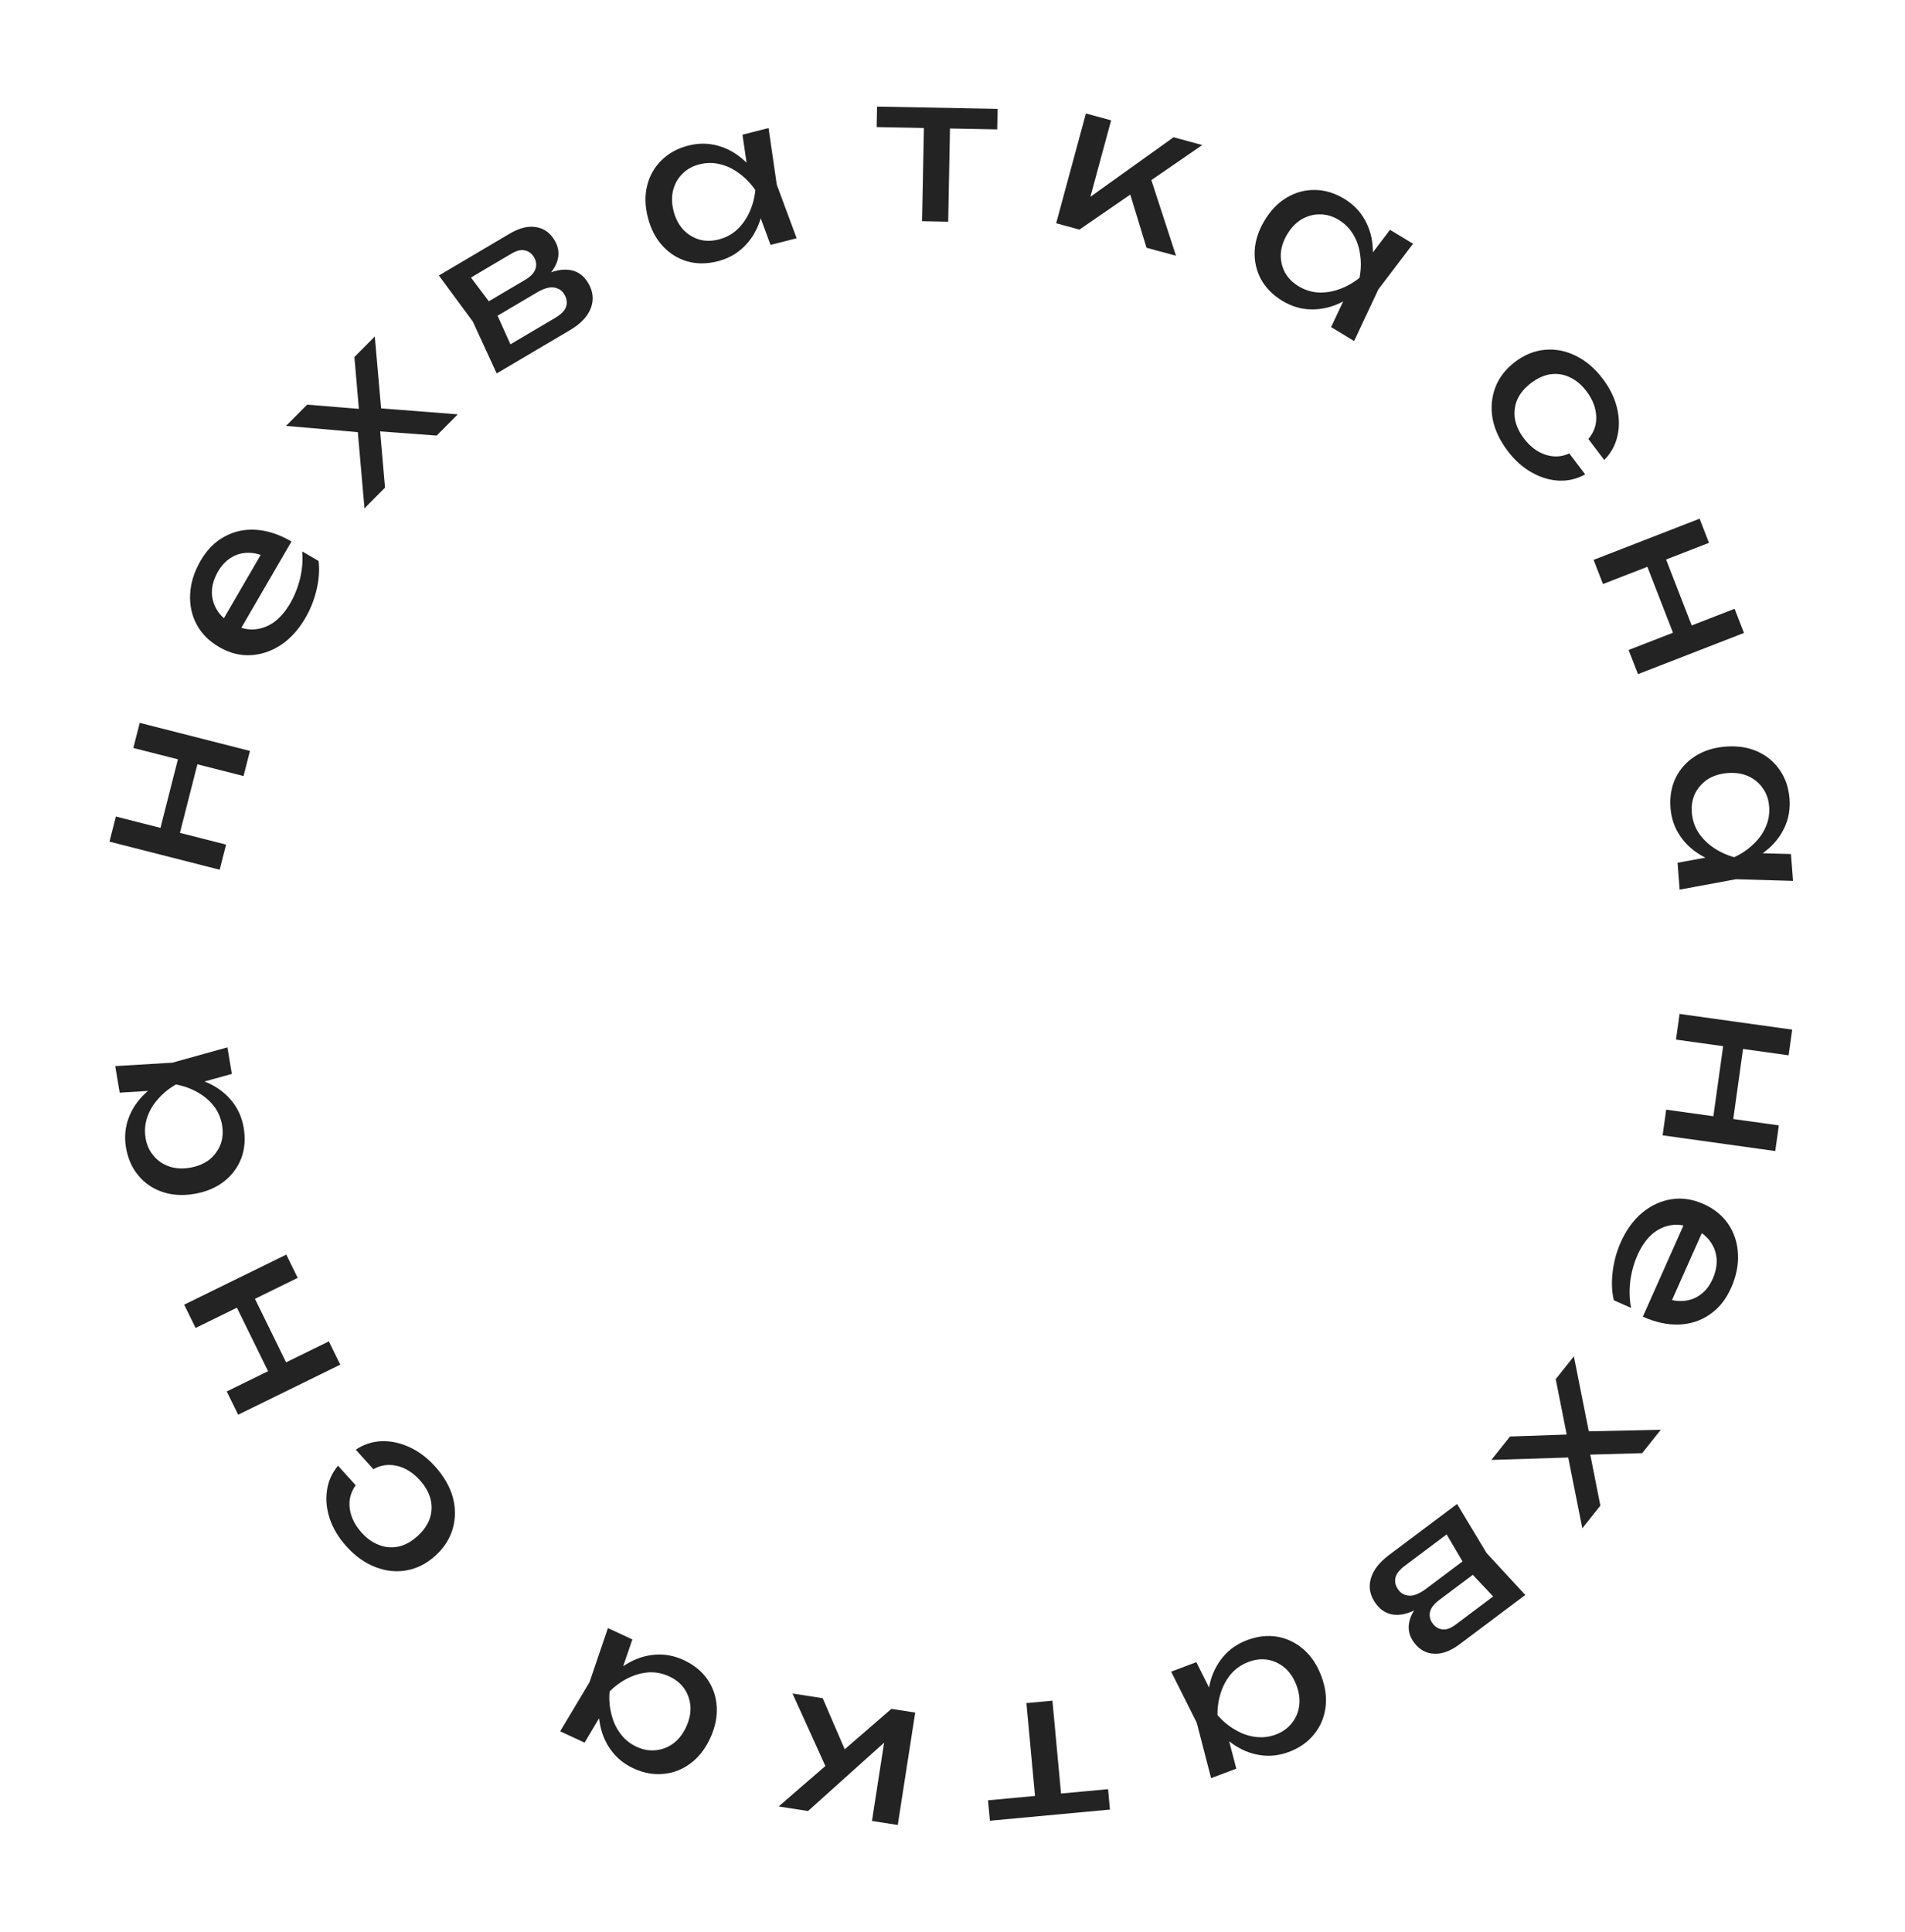 <svg width="493" height="500" viewBox="0 0 493 500" fill="none" xmlns="http://www.w3.org/2000/svg">
<path d="M463.808 266.419L462.881 273.062L433.731 268.994L434.659 262.35L463.808 266.419ZM460.351 291.19L459.423 297.834L430.274 293.766L431.201 287.122L460.351 291.19ZM451.49 268.532L448.169 292.325L443.019 291.607L446.34 267.813L451.49 268.532Z" fill="#232323"/>
<path d="M419.447 321.419C420.843 318.284 422.669 315.757 424.927 313.84C427.216 311.937 429.731 310.761 432.474 310.313C435.216 309.864 437.996 310.266 440.815 311.521C443.602 312.762 445.752 314.496 447.264 316.725C448.794 319 449.63 321.554 449.773 324.388C449.933 327.267 449.344 330.211 448.004 333.22C446.665 336.229 444.828 338.523 442.493 340.102C440.176 341.726 437.531 342.598 434.556 342.716C431.582 342.834 428.448 342.16 425.154 340.694L436.425 315.373L441.128 317.466L431.232 339.699L430.849 335.829C432.665 336.523 434.375 336.772 435.98 336.576C437.571 336.412 438.981 335.844 440.21 334.873C441.457 333.948 442.461 332.631 443.222 330.92C444.026 329.115 444.366 327.37 444.244 325.683C444.108 324.029 443.544 322.526 442.552 321.174C441.592 319.835 440.209 318.765 438.404 317.961C436.408 317.073 434.485 316.748 432.633 316.986C430.768 317.256 429.073 318.038 427.548 319.333C426.04 320.673 424.779 322.483 423.764 324.764C422.848 326.822 422.227 329.069 421.902 331.505C421.608 333.955 421.681 336.264 422.12 338.432L417.654 336.444C417.12 334.234 417.018 331.778 417.347 329.079C417.662 326.411 418.362 323.858 419.447 321.419Z" fill="#232323"/>
<path d="M407.307 350.952L411.599 372.521L409.029 370.406L429.81 369.941L424.982 376.001L409.342 376.44L411.124 374.203L414.161 389.586L409.495 395.443L405.383 374.815L408.596 377.042L385.956 377.755L390.783 371.695L407.739 371.107L405.892 373.426L402.609 356.849L407.307 350.952Z" fill="#232323"/>
<path d="M377.078 389.151L384.701 401.829L394.737 412.697L377.681 425.488C375.407 427.194 373.237 427.998 371.171 427.901C369.077 427.825 367.333 426.858 365.939 425C364.65 423.28 364.262 421.405 364.775 419.373C365.281 417.39 366.612 415.439 368.768 413.518L369.101 414.828C366.342 416.811 363.846 417.817 361.613 417.844C359.381 417.872 357.547 416.929 356.112 415.016C354.593 412.991 354.132 410.845 354.728 408.578C355.318 406.359 356.902 404.283 359.481 402.348L377.078 389.151ZM372.835 394.413L376.724 395.266L363.662 405.063C362.192 406.165 361.346 407.233 361.124 408.266C360.896 409.348 361.166 410.401 361.936 411.428C362.622 412.343 363.568 412.825 364.775 412.873C365.953 412.943 367.402 412.332 369.122 411.043L380.396 402.588L383.016 406.082L372.533 413.944C371.119 415.005 370.301 416.052 370.079 417.085C369.85 418.167 370.079 419.165 370.765 420.08C371.431 420.968 372.263 421.471 373.261 421.588C374.253 421.755 375.414 421.339 376.745 420.34L388.726 411.355L388.466 415.255L379.501 405.729L372.835 394.413Z" fill="#232323"/>
<path d="M309.607 430.086L314.514 439.908L314.582 443.937L317.163 446.967L319.946 457.642L313.422 460.09L309.713 445.764L303.083 432.534L309.607 430.086ZM312.829 444.595C312.362 441.475 312.434 438.559 313.046 435.849C313.658 433.138 314.794 430.787 316.453 428.794C318.08 426.814 320.175 425.343 322.739 424.381C325.433 423.37 328.044 423.075 330.572 423.497C333.112 423.951 335.374 425.046 337.359 426.782C339.343 428.518 340.871 430.814 341.943 433.67C343.027 436.559 343.386 439.294 343.022 441.874C342.669 444.487 341.68 446.784 340.053 448.764C338.439 450.777 336.284 452.289 333.59 453.3C331.026 454.262 328.48 454.532 325.953 454.111C323.392 453.702 320.99 452.678 318.746 451.039C316.482 449.445 314.509 447.297 312.829 444.595ZM335.516 436.082C334.822 434.232 333.834 432.733 332.552 431.585C331.249 430.481 329.78 429.774 328.145 429.462C326.522 429.182 324.85 429.365 323.13 430.01C321.377 430.668 319.901 431.666 318.7 433.006C317.511 434.377 316.611 435.974 315.998 437.796C315.366 439.662 315.056 441.649 315.068 443.754C316.444 445.349 317.978 446.624 319.67 447.582C321.342 448.584 323.071 449.194 324.856 449.413C326.654 449.664 328.429 449.461 330.181 448.803C331.902 448.157 333.275 447.179 334.301 445.869C335.34 444.59 335.98 443.091 336.223 441.371C336.446 439.695 336.211 437.932 335.516 436.082Z" fill="#232323"/>
<path d="M274.863 467.025L268.132 467.65L265.628 440.674L272.359 440.049L274.863 467.025ZM287.247 468.226L256.18 471.109L255.69 465.828L286.757 462.944L287.247 468.226Z" fill="#232323"/>
<path d="M236.851 443.124L232.336 472.208L225.656 471.171L229.294 447.74L231.186 448.77L209.11 468.602L201.505 467.421L230.685 442.167L236.851 443.124ZM212.906 439.407L219.716 455.198L214.386 458.686L205.096 438.194L212.906 439.407Z" fill="#232323"/>
<path d="M163.652 424.193L160.101 434.582L157.279 437.459L156.933 441.424L151.284 450.9L144.961 447.972L152.56 435.274L157.329 421.264L163.652 424.193ZM155.58 436.672C157.475 434.149 159.602 432.154 161.962 430.688C164.322 429.221 166.794 428.379 169.378 428.162C171.93 427.931 174.449 428.39 176.934 429.541C179.545 430.75 181.587 432.403 183.062 434.499C184.521 436.627 185.329 439.007 185.486 441.639C185.642 444.271 185.08 446.971 183.798 449.739C182.501 452.539 180.806 454.715 178.712 456.266C176.603 457.85 174.273 458.757 171.721 458.989C169.154 459.252 166.565 458.779 163.954 457.57C161.469 456.419 159.489 454.795 158.015 452.699C156.509 450.588 155.552 448.158 155.144 445.41C154.69 442.678 154.836 439.765 155.58 436.672ZM177.569 446.855C178.399 445.062 178.773 443.306 178.691 441.587C178.562 439.884 178.035 438.341 177.11 436.958C176.169 435.605 174.866 434.543 173.199 433.771C171.5 432.984 169.752 432.634 167.956 432.718C166.144 432.835 164.375 433.314 162.648 434.157C160.874 435.017 159.242 436.19 157.751 437.677C157.581 439.776 157.749 441.764 158.255 443.641C158.715 445.535 159.494 447.195 160.592 448.62C161.674 450.077 163.065 451.198 164.764 451.985C166.431 452.757 168.092 453.048 169.746 452.859C171.385 452.702 172.903 452.105 174.299 451.071C175.649 450.053 176.739 448.648 177.569 446.855Z" fill="#232323"/>
<path d="M92.072 375.106C94.105 373.737 96.339 373.004 98.774 372.907C101.183 372.834 103.587 373.349 105.985 374.453C108.383 375.556 110.582 377.215 112.58 379.427C114.857 381.949 116.391 384.604 117.181 387.393C117.923 390.18 117.92 392.892 117.172 395.529C116.424 398.167 114.918 400.508 112.654 402.552C110.39 404.597 107.908 405.857 105.209 406.333C102.509 406.81 99.823 406.526 97.152 405.481C94.432 404.435 91.933 402.651 89.656 400.129C87.658 397.917 86.232 395.562 85.377 393.064C84.522 390.566 84.267 388.11 84.611 385.698C84.929 383.309 85.885 381.161 87.479 379.254L92.045 384.309C90.724 386.156 90.216 388.18 90.521 390.38C90.826 392.58 91.85 394.645 93.593 396.575C94.987 398.118 96.515 399.19 98.178 399.79C99.816 400.414 101.491 400.536 103.204 400.157C104.867 399.775 106.484 398.875 108.054 397.458C109.597 396.064 110.656 394.547 111.231 392.907C111.782 391.242 111.843 389.551 111.415 387.836C110.961 386.144 110.037 384.526 108.643 382.982C106.878 381.027 104.903 379.797 102.72 379.293C100.536 378.789 98.509 379.079 96.637 380.162L92.072 375.106Z" fill="#232323"/>
<path d="M61.634 366.061L58.681 360.038L85.105 347.078L88.059 353.101L61.634 366.061ZM50.62 343.605L47.667 337.582L74.091 324.622L77.045 330.644L50.62 343.605ZM70.654 357.409L60.075 335.84L64.744 333.55L75.323 355.119L70.654 357.409Z" fill="#232323"/>
<path d="M60.001 277.876L49.418 280.803L45.452 280.095L41.981 282.045L30.971 282.725L29.823 275.852L44.595 274.966L58.853 271.003L60.001 277.876ZM45.143 278.249C48.295 278.39 51.142 279.022 53.684 280.143C56.226 281.265 58.316 282.832 59.952 284.843C61.583 286.82 62.624 289.159 63.075 291.86C63.549 294.698 63.336 297.317 62.437 299.717C61.503 302.122 59.993 304.132 57.908 305.745C55.823 307.359 53.276 308.417 50.267 308.92C47.223 309.428 44.471 309.255 42.008 308.401C39.512 307.553 37.448 306.14 35.817 304.163C34.153 302.192 33.083 299.787 32.609 296.949C32.158 294.248 32.382 291.698 33.282 289.298C34.175 286.864 35.642 284.704 37.682 282.816C39.681 280.901 42.169 279.378 45.143 278.249ZM49.136 302.149C51.085 301.824 52.746 301.142 54.119 300.105C55.452 299.038 56.429 297.733 57.05 296.188C57.636 294.649 57.778 292.974 57.475 291.161C57.167 289.315 56.471 287.674 55.387 286.238C54.27 284.808 52.876 283.617 51.206 282.666C49.496 281.687 47.606 281 45.537 280.608C43.708 281.652 42.161 282.912 40.897 284.388C39.592 285.836 38.661 287.415 38.103 289.125C37.511 290.841 37.369 292.622 37.678 294.468C37.98 296.281 38.676 297.816 39.765 299.075C40.82 300.34 42.168 301.257 43.81 301.827C45.411 302.367 47.187 302.475 49.136 302.149Z" fill="#232323"/>
<path d="M28.331 217.774L29.987 211.274L58.508 218.54L56.852 225.04L28.331 217.774ZM34.506 193.536L36.162 187.036L64.683 194.302L63.027 200.802L34.506 193.536ZM40.807 217.035L46.738 193.755L51.777 195.039L45.847 218.319L40.807 217.035Z" fill="#232323"/>
<path d="M79.041 159.881C77.317 162.849 75.23 165.164 72.78 166.828C70.3 168.475 67.673 169.374 64.899 169.527C62.124 169.679 59.403 168.981 56.735 167.431C54.097 165.899 52.146 163.943 50.881 161.565C49.604 159.14 49.046 156.51 49.208 153.678C49.358 150.798 50.259 147.934 51.914 145.086C53.568 142.239 55.64 140.155 58.13 138.835C60.608 137.468 63.332 136.885 66.302 137.087C69.272 137.289 72.316 138.295 75.433 140.106L61.512 164.072L57.061 161.486L69.284 140.443L69.25 144.332C67.519 143.447 65.845 143.016 64.228 143.039C62.629 143.032 61.166 143.445 59.84 144.278C58.501 145.064 57.362 146.267 56.422 147.885C55.429 149.594 54.903 151.293 54.844 152.982C54.802 154.642 55.202 156.197 56.043 157.648C56.854 159.081 58.114 160.294 59.823 161.287C61.711 162.384 63.589 162.913 65.455 162.874C67.339 162.806 69.108 162.21 70.763 161.087C72.406 159.916 73.853 158.251 75.107 156.093C76.239 154.144 77.097 151.977 77.682 149.59C78.236 147.186 78.412 144.883 78.208 142.679L82.434 145.135C82.728 147.39 82.567 149.842 81.95 152.491C81.351 155.109 80.381 157.573 79.041 159.881Z" fill="#232323"/>
<path d="M94.325 131.528L92.407 109.62L94.732 112.002L74.024 110.202L79.483 104.703L95.078 105.97L93.063 108L91.719 92.378L96.995 87.064L98.836 108.016L95.885 105.453L118.468 107.209L113.009 112.708L96.091 111.446L98.179 109.342L99.637 126.177L94.325 131.528Z" fill="#232323"/>
<path d="M128.543 96.626L122.356 83.189L113.573 71.286L131.929 60.442C134.377 58.996 136.622 58.435 138.665 58.758C140.738 59.063 142.365 60.216 143.546 62.216C144.639 64.067 144.82 65.973 144.087 67.936C143.366 69.852 141.829 71.645 139.475 73.318L139.288 71.979C142.248 70.311 144.84 69.585 147.062 69.802C149.284 70.02 151.003 71.158 152.22 73.218C153.507 75.397 153.73 77.58 152.888 79.768C152.059 81.909 150.257 83.799 147.481 85.439L128.543 96.626ZM133.337 91.861L129.565 90.587L143.623 82.282C145.205 81.348 146.163 80.379 146.497 79.377C146.843 78.327 146.69 77.25 146.037 76.145C145.455 75.16 144.568 74.578 143.374 74.397C142.21 74.199 140.703 74.646 138.852 75.739L126.719 82.907L124.497 79.146L135.78 72.481C137.302 71.582 138.23 70.631 138.564 69.629C138.91 68.579 138.792 67.561 138.21 66.576C137.646 65.621 136.874 65.03 135.895 64.803C134.927 64.529 133.727 64.815 132.295 65.662L119.401 73.279L120.087 69.431L127.953 79.883L133.337 91.861Z" fill="#232323"/>
<path d="M199.413 63.373L195.608 53.073L195.981 49.061L193.747 45.766L192.147 34.852L198.899 33.131L201.02 47.777L206.165 61.652L199.413 63.373ZM197.795 48.599C197.919 51.751 197.528 54.641 196.623 57.268C195.719 59.896 194.333 62.109 192.466 63.908C190.633 65.699 188.389 66.932 185.735 67.608C182.947 68.319 180.319 68.326 177.853 67.631C175.377 66.902 173.248 65.566 171.466 63.624C169.683 61.681 168.415 59.232 167.662 56.275C166.9 53.285 166.842 50.528 167.486 48.003C168.122 45.444 169.357 43.269 171.19 41.478C173.015 39.654 175.321 38.387 178.11 37.676C180.764 37 183.324 37.01 185.79 37.705C188.291 38.392 190.567 39.672 192.618 41.546C194.695 43.379 196.42 45.729 197.795 48.599ZM174.313 54.581C174.801 56.496 175.62 58.094 176.769 59.375C177.943 60.614 179.326 61.478 180.917 61.967C182.5 62.422 184.182 62.423 185.962 61.97C187.776 61.508 189.353 60.677 190.693 59.477C192.024 58.243 193.094 56.754 193.902 55.01C194.735 53.224 195.26 51.284 195.477 49.189C194.284 47.454 192.899 46.018 191.321 44.882C189.769 43.703 188.118 42.908 186.367 42.495C184.608 42.049 182.821 42.057 181.007 42.519C179.226 42.973 177.754 43.795 176.591 44.986C175.419 46.143 174.618 47.563 174.189 49.246C173.784 50.888 173.826 52.666 174.313 54.581Z" fill="#232323"/>
<path d="M239.148 30.151L245.907 30.282L245.384 57.369L238.626 57.238L239.148 30.151ZM226.976 27.576L258.17 28.178L258.068 33.481L226.874 32.879L226.976 27.576Z" fill="#232323"/>
<path d="M273.326 57.775L281.024 29.367L287.549 31.135L281.346 54.022L279.579 52.789L303.71 35.515L311.138 37.528L279.348 59.407L273.326 57.775ZM296.714 64.113L291.689 47.666L297.372 44.788L304.343 66.18L296.714 64.113Z" fill="#232323"/>
<path d="M344.475 84.634L349.155 74.701L352.278 72.155L353.061 68.252L359.724 59.46L365.684 63.07L356.725 74.849L350.435 88.244L344.475 84.634ZM353.879 73.125C351.717 75.422 349.382 77.169 346.874 78.366C344.366 79.562 341.816 80.125 339.224 80.055C336.662 80.002 334.21 79.267 331.867 77.848C329.406 76.357 327.559 74.489 326.326 72.242C325.111 69.966 324.571 67.511 324.707 64.878C324.843 62.245 325.701 59.623 327.282 57.014C328.88 54.375 330.806 52.4 333.059 51.09C335.329 49.75 337.746 49.106 340.308 49.158C342.888 49.181 345.409 49.938 347.87 51.429C350.212 52.848 352 54.68 353.233 56.927C354.496 59.191 355.178 61.712 355.279 64.489C355.428 67.254 354.961 70.133 353.879 73.125ZM333.153 60.57C332.129 62.26 331.563 63.964 331.454 65.682C331.394 67.388 331.747 68.98 332.514 70.458C333.298 71.906 334.476 73.106 336.048 74.058C337.649 75.027 339.347 75.57 341.142 75.684C342.955 75.769 344.767 75.488 346.577 74.842C348.434 74.184 350.186 73.198 351.833 71.885C352.234 69.818 352.287 67.824 351.992 65.902C351.744 63.969 351.154 62.233 350.221 60.696C349.306 59.128 348.048 57.859 346.447 56.889C344.875 55.938 343.257 55.464 341.593 55.469C339.946 55.444 338.372 55.869 336.87 56.742C335.415 57.604 334.176 58.88 333.153 60.57Z" fill="#232323"/>
<path d="M410.228 122.751C408.085 123.939 405.796 124.477 403.362 124.364C400.955 124.229 398.605 123.509 396.311 122.202C394.016 120.895 391.969 119.054 390.17 116.677C388.119 113.968 386.82 111.191 386.272 108.344C385.774 105.503 386.011 102.802 386.984 100.239C387.956 97.676 389.658 95.473 392.09 93.632C394.522 91.79 397.104 90.748 399.834 90.507C402.565 90.265 405.216 90.78 407.787 92.051C410.407 93.328 412.743 95.321 414.794 98.029C416.593 100.406 417.811 102.876 418.447 105.438C419.083 108 419.126 110.468 418.575 112.842C418.052 115.195 416.914 117.253 415.162 119.015L411.049 113.584C412.525 111.858 413.205 109.886 413.091 107.668C412.977 105.45 412.135 103.304 410.565 101.231C409.309 99.573 407.879 98.373 406.274 97.632C404.697 96.87 403.038 96.604 401.299 96.834C399.608 97.07 397.92 97.827 396.234 99.104C394.576 100.359 393.39 101.779 392.677 103.363C391.984 104.975 391.777 106.654 392.055 108.4C392.361 110.125 393.142 111.817 394.398 113.475C395.989 115.575 397.85 116.97 399.981 117.661C402.113 118.351 404.158 118.238 406.116 117.32L410.228 122.751Z" fill="#232323"/>
<path d="M439.842 134.208L442.271 140.461L414.837 151.121L412.408 144.868L439.842 134.208ZM448.901 157.522L451.33 163.774L423.896 174.434L421.467 168.182L448.901 157.522ZM430.117 142.059L438.818 164.452L433.971 166.336L425.27 143.943L430.117 142.059Z" fill="#232323"/>
<path d="M434.141 223.243L444.94 221.263L448.829 222.32L452.458 220.684L463.485 220.981L464.021 227.929L449.229 227.504L434.676 230.191L434.141 223.243ZM448.973 224.186C445.846 223.766 443.066 222.886 440.633 221.543C438.2 220.201 436.258 218.456 434.805 216.308C433.356 214.194 432.526 211.772 432.316 209.042C432.094 206.173 432.538 203.583 433.646 201.272C434.789 198.959 436.471 197.091 438.691 195.668C440.91 194.245 443.541 193.417 446.583 193.182C449.659 192.945 452.386 193.361 454.763 194.429C457.175 195.495 459.105 197.084 460.555 199.198C462.039 201.309 462.891 203.799 463.112 206.668C463.323 209.398 462.874 211.919 461.765 214.229C460.66 216.575 459.008 218.597 456.809 220.296C454.648 222.028 452.036 223.324 448.973 224.186ZM447.11 200.026C445.14 200.178 443.425 200.71 441.966 201.622C440.544 202.566 439.455 203.78 438.7 205.264C437.98 206.745 437.69 208.401 437.832 210.233C437.975 212.1 438.523 213.796 439.475 215.322C440.462 216.845 441.745 218.154 443.325 219.25C444.941 220.377 446.763 221.227 448.789 221.801C450.703 220.923 452.356 219.805 453.746 218.446C455.173 217.119 456.241 215.629 456.948 213.975C457.689 212.318 457.988 210.557 457.844 208.69C457.703 206.858 457.146 205.267 456.172 203.917C455.234 202.564 453.972 201.531 452.387 200.819C450.839 200.138 449.081 199.874 447.11 200.026Z" fill="#232323"/>
</svg>

